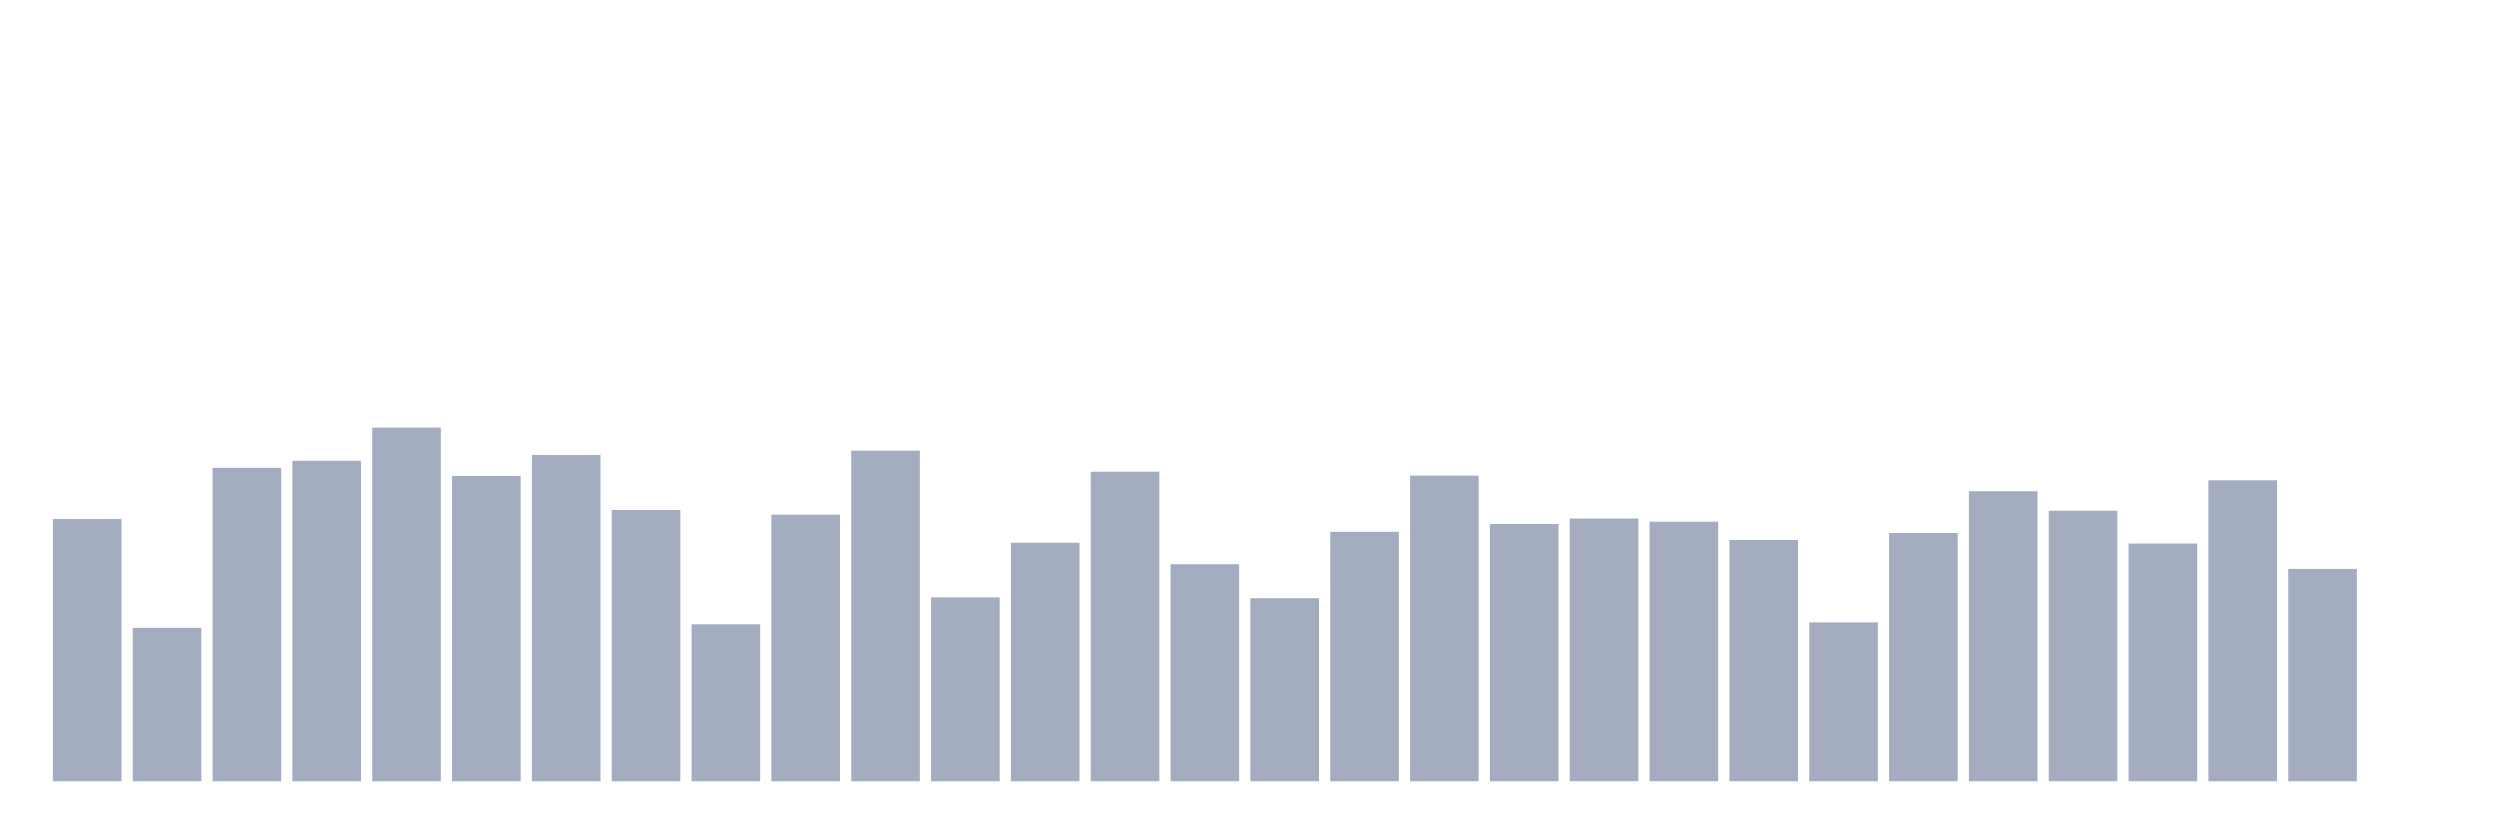 <svg xmlns="http://www.w3.org/2000/svg" viewBox="0 0 480 160"><g transform="translate(10,10)"><rect class="bar" x="0.153" width="13.175" y="89.636" height="50.364" fill="rgb(164,173,192)"></rect><rect class="bar" x="15.482" width="13.175" y="110.546" height="29.454" fill="rgb(164,173,192)"></rect><rect class="bar" x="30.81" width="13.175" y="79.818" height="60.182" fill="rgb(164,173,192)"></rect><rect class="bar" x="46.138" width="13.175" y="78.469" height="61.531" fill="rgb(164,173,192)"></rect><rect class="bar" x="61.466" width="13.175" y="72.099" height="67.901" fill="rgb(164,173,192)"></rect><rect class="bar" x="76.794" width="13.175" y="81.392" height="58.608" fill="rgb(164,173,192)"></rect><rect class="bar" x="92.123" width="13.175" y="77.345" height="62.655" fill="rgb(164,173,192)"></rect><rect class="bar" x="107.451" width="13.175" y="87.912" height="52.088" fill="rgb(164,173,192)"></rect><rect class="bar" x="122.779" width="13.175" y="109.872" height="30.128" fill="rgb(164,173,192)"></rect><rect class="bar" x="138.107" width="13.175" y="88.812" height="51.188" fill="rgb(164,173,192)"></rect><rect class="bar" x="153.436" width="13.175" y="76.52" height="63.48" fill="rgb(164,173,192)"></rect><rect class="bar" x="168.764" width="13.175" y="104.7" height="35.3" fill="rgb(164,173,192)"></rect><rect class="bar" x="184.092" width="13.175" y="94.208" height="45.792" fill="rgb(164,173,192)"></rect><rect class="bar" x="199.42" width="13.175" y="80.567" height="59.433" fill="rgb(164,173,192)"></rect><rect class="bar" x="214.748" width="13.175" y="98.33" height="41.67" fill="rgb(164,173,192)"></rect><rect class="bar" x="230.077" width="13.175" y="104.85" height="35.15" fill="rgb(164,173,192)"></rect><rect class="bar" x="245.405" width="13.175" y="92.109" height="47.891" fill="rgb(164,173,192)"></rect><rect class="bar" x="260.733" width="13.175" y="81.317" height="58.683" fill="rgb(164,173,192)"></rect><rect class="bar" x="276.061" width="13.175" y="90.61" height="49.39" fill="rgb(164,173,192)"></rect><rect class="bar" x="291.39" width="13.175" y="89.561" height="50.439" fill="rgb(164,173,192)"></rect><rect class="bar" x="306.718" width="13.175" y="90.161" height="49.839" fill="rgb(164,173,192)"></rect><rect class="bar" x="322.046" width="13.175" y="93.683" height="46.317" fill="rgb(164,173,192)"></rect><rect class="bar" x="337.374" width="13.175" y="109.497" height="30.503" fill="rgb(164,173,192)"></rect><rect class="bar" x="352.702" width="13.175" y="92.334" height="47.666" fill="rgb(164,173,192)"></rect><rect class="bar" x="368.031" width="13.175" y="84.315" height="55.685" fill="rgb(164,173,192)"></rect><rect class="bar" x="383.359" width="13.175" y="88.062" height="51.938" fill="rgb(164,173,192)"></rect><rect class="bar" x="398.687" width="13.175" y="94.358" height="45.642" fill="rgb(164,173,192)"></rect><rect class="bar" x="414.015" width="13.175" y="82.216" height="57.784" fill="rgb(164,173,192)"></rect><rect class="bar" x="429.344" width="13.175" y="99.229" height="40.771" fill="rgb(164,173,192)"></rect><rect class="bar" x="444.672" width="13.175" y="140" height="0" fill="rgb(164,173,192)"></rect></g></svg>